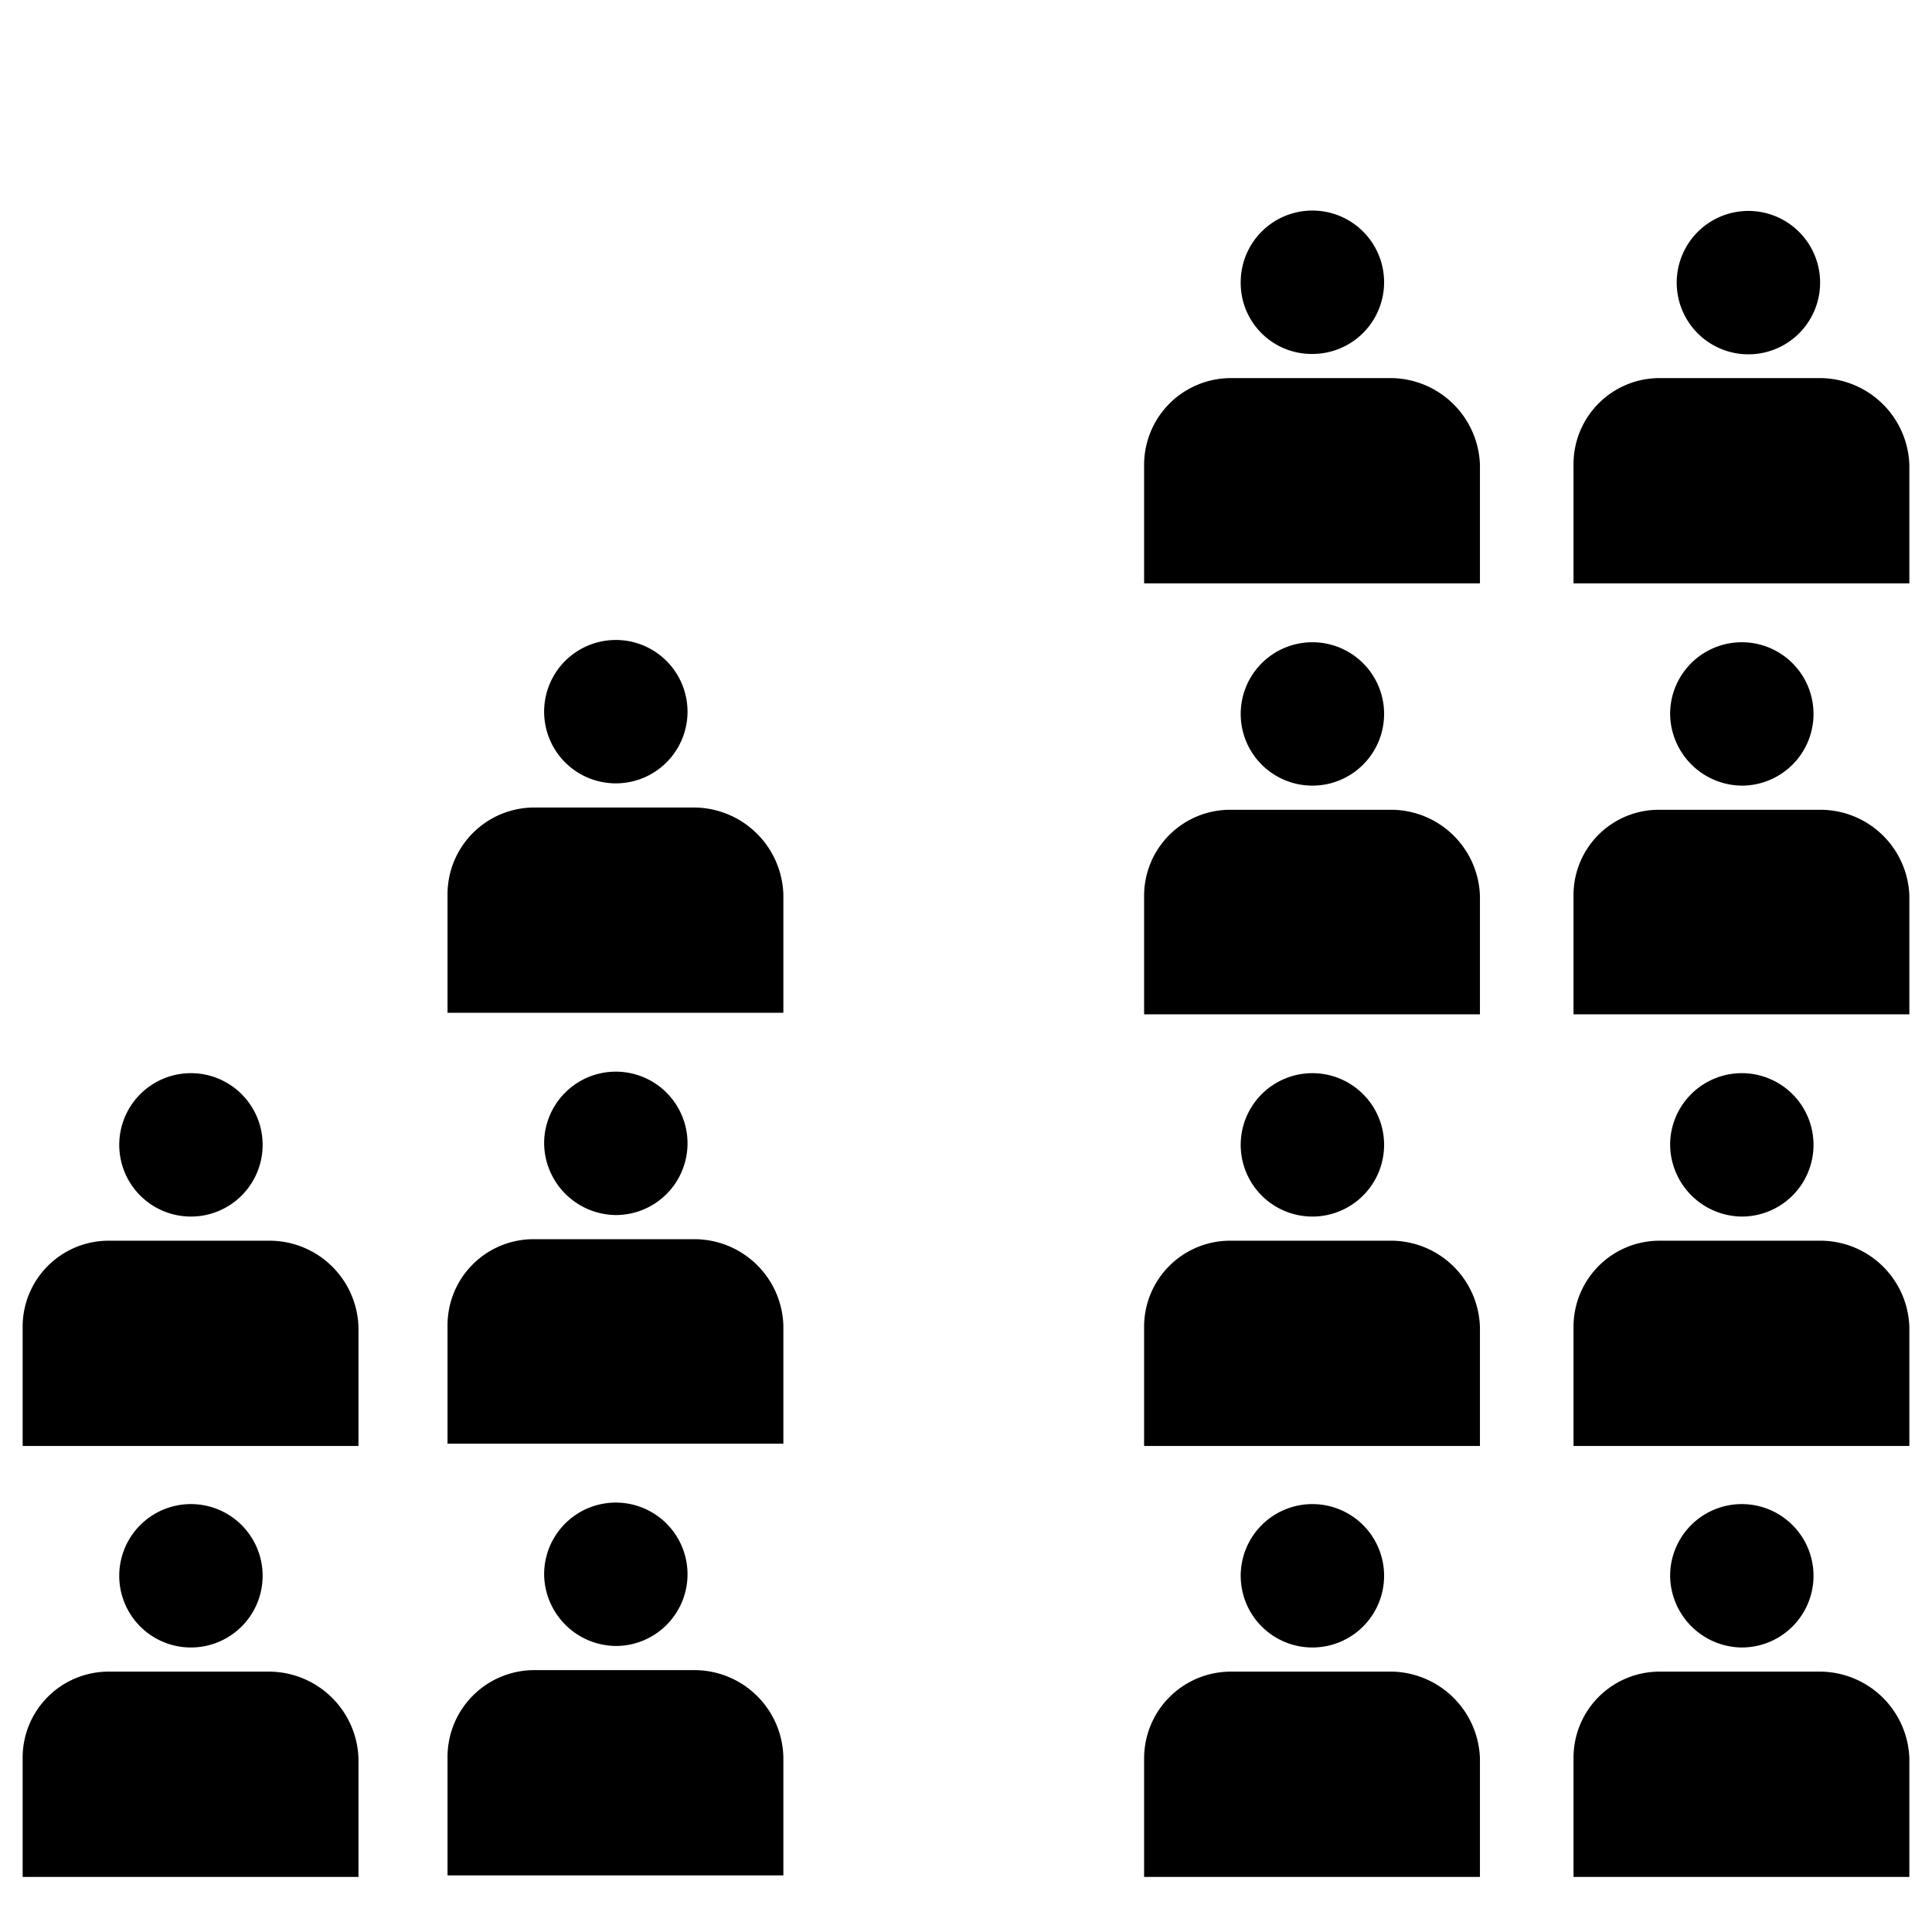 <svg xmlns="http://www.w3.org/2000/svg" width="256" height="256" viewBox="0 0 256 256"><title>icon</title><path d="M173.9,46.9a9.5,9.5,0,1,0-9.5-9.5A9.4,9.4,0,0,0,173.9,46.9Zm22.2,30.4V61.6a11.9,11.9,0,0,0-11.6-11.5H163.1a11.5,11.5,0,0,0-11.5,11.5V77.3Zm34.6-30.4a9.5,9.5,0,1,0,0-18.9,9.5,9.5,0,0,0,0,18.9ZM253,77.3V61.6a11.9,11.9,0,0,0-11.7-11.5H219.9a11.4,11.4,0,0,0-11.4,11.5V77.3Zm-79.1,26.8a9.5,9.5,0,1,0-9.5-9.5A9.5,9.5,0,0,0,173.9,104.1Zm22.2,30.3V118.7a11.8,11.8,0,0,0-11.6-11.4H163.1a11.4,11.4,0,0,0-11.5,11.4v15.7Zm34.6-30.3a9.5,9.5,0,1,0-9.4-9.5A9.6,9.6,0,0,0,230.7,104.1ZM253,134.4V118.7a11.8,11.8,0,0,0-11.7-11.4H219.9a11.3,11.3,0,0,0-11.4,11.4v15.7Zm-79.1,26.8a9.5,9.5,0,1,0-9.5-9.5A9.5,9.5,0,0,0,173.9,161.2Zm22.2,30.4V175.9a11.8,11.8,0,0,0-11.6-11.5H163.1a11.4,11.4,0,0,0-11.5,11.5v15.7Zm34.6-30.4a9.5,9.5,0,1,0-9.4-9.5A9.6,9.6,0,0,0,230.7,161.2ZM253,191.6V175.9a11.8,11.8,0,0,0-11.7-11.5H219.9a11.4,11.4,0,0,0-11.4,11.5v15.7Zm-79.1,26.7a9.5,9.5,0,1,0-9.5-9.5A9.5,9.5,0,0,0,173.9,218.3Zm22.2,30.4V233a11.9,11.9,0,0,0-11.6-11.5H163.1A11.5,11.5,0,0,0,151.6,233v15.7Zm34.6-30.4a9.5,9.5,0,1,0-9.4-9.5A9.6,9.6,0,0,0,230.7,218.3ZM253,248.7V233a11.9,11.9,0,0,0-11.7-11.5H219.9A11.4,11.4,0,0,0,208.5,233v15.7ZM81.6,103.8a9.5,9.5,0,1,0-9.5-9.4A9.5,9.5,0,0,0,81.6,103.8ZM70.8,107a11.5,11.5,0,0,0-11.5,11.5v15.7h44.5V118.5A11.9,11.9,0,0,0,92.1,107M25.3,161.2a9.5,9.5,0,1,0-9.5-9.5A9.5,9.5,0,0,0,25.3,161.2Zm22.2,30.4V175.9a11.8,11.8,0,0,0-11.7-11.5H14.5A11.4,11.4,0,0,0,3,175.9v15.7ZM81.6,161a9.5,9.5,0,1,0-9.5-9.5A9.6,9.6,0,0,0,81.6,161Zm-10.8,3.2a11.4,11.4,0,0,0-11.5,11.4v15.7h44.5V175.6a11.8,11.8,0,0,0-11.7-11.4M25.3,218.3a9.5,9.5,0,1,0-9.5-9.5A9.5,9.5,0,0,0,25.3,218.3Zm22.2,30.4V233a11.9,11.9,0,0,0-11.7-11.5H14.5A11.4,11.4,0,0,0,3,233v15.7Zm34.1-30.6a9.5,9.5,0,1,0-9.5-9.5A9.6,9.6,0,0,0,81.6,218.1Zm-10.8,3.2a11.5,11.5,0,0,0-11.5,11.5v15.7h44.5V232.8a11.8,11.8,0,0,0-11.7-11.5"/></svg>
